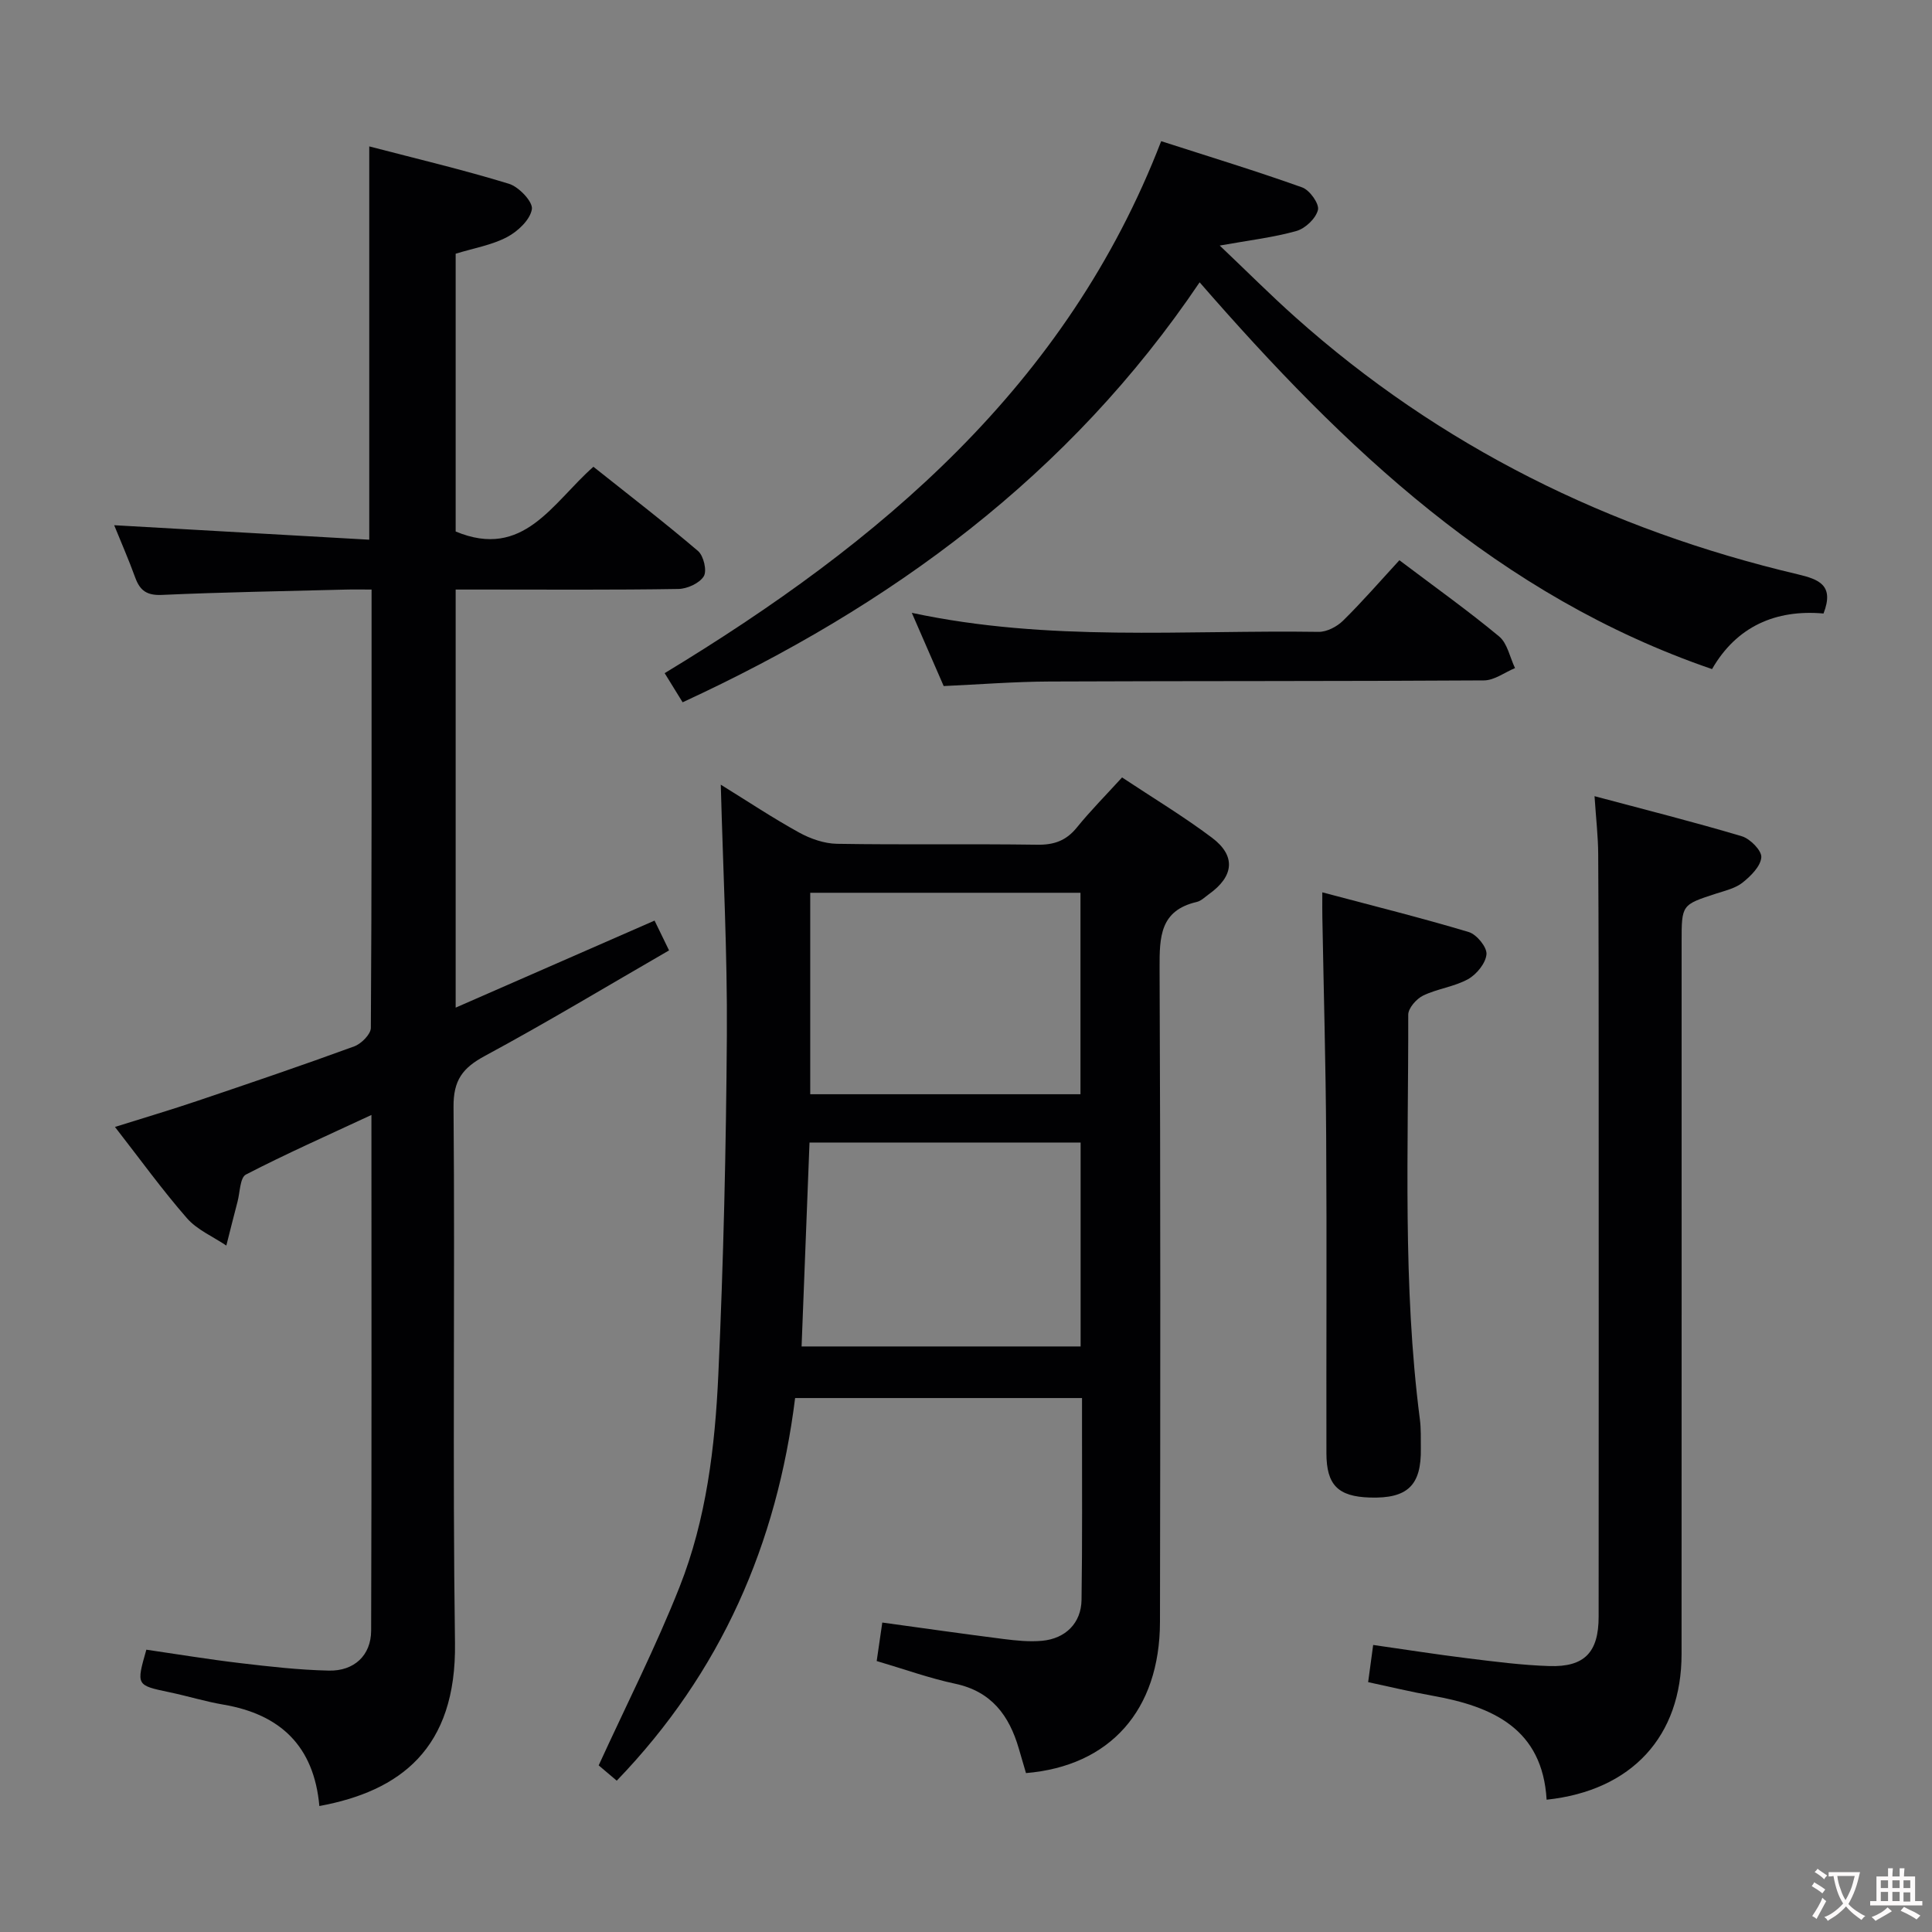 <svg enable-background="new 0 0 400 400" viewBox="0 0 400 400" xmlns="http://www.w3.org/2000/svg"><rect x="0" y="0" width="400" height="400" fill="#808080" stroke="none"/><g fill="#010103"><path d="m66.12 373.92c-1.11-12.43-8.1-19-19.89-21-3.75-.64-7.41-1.78-11.15-2.56-6.88-1.45-6.89-1.41-4.78-8.81 6.41.93 12.9 2.01 19.43 2.78 6.09.72 12.22 1.42 18.35 1.55 5.25.12 8.74-3.16 8.76-8.26.12-35.31.06-70.62.06-106.78-9.05 4.22-17.65 8.03-25.99 12.34-1.22.63-1.22 3.67-1.73 5.61-.8 3.02-1.55 6.06-2.32 9.09-2.76-1.86-6.05-3.25-8.16-5.67-5.13-5.87-9.71-12.23-14.9-18.89 5.95-1.87 11.57-3.53 17.12-5.41 10.84-3.66 21.68-7.34 32.42-11.27 1.47-.54 3.43-2.51 3.44-3.82.2-29.98.15-59.96.15-90.76-1.98 0-3.73-.04-5.47.01-12.64.33-25.29.53-37.92 1.1-3.11.14-4.55-.87-5.54-3.58-1.35-3.73-2.95-7.36-4.36-10.85 17.66 1 35.12 1.99 52.81 3 0-27.61 0-54.12 0-81.43 9.81 2.56 19.46 4.84 28.92 7.74 2.06.63 5 3.74 4.75 5.26-.35 2.19-2.91 4.6-5.13 5.77-3.17 1.67-6.88 2.29-10.65 3.45v57.51c14.07 5.87 20.01-5.91 28.52-13.4 7.26 5.78 14.61 11.43 21.66 17.44 1.16.99 1.89 4.1 1.19 5.23-.89 1.45-3.42 2.6-5.26 2.63-13.49.22-26.99.12-40.48.12-1.79 0-3.57 0-5.63 0v86.56c13.98-6.12 27.46-12.02 41.18-18.02.94 1.93 1.79 3.68 3 6.17-12.79 7.38-25.29 14.92-38.12 21.84-4.62 2.49-6.55 5.03-6.5 10.57.31 36.98-.22 73.98.3 110.96.32 21.95-11.39 30.7-28.08 33.78z"/><path d="m127.69 368.67c-1.75-1.48-3.13-2.65-3.74-3.17 5.76-12.58 11.84-24.53 16.75-36.95 5.54-14 7.34-28.99 8.02-43.91 1.07-23.43 1.61-46.89 1.77-70.35.11-16.94-.78-33.89-1.26-51.83 5.66 3.5 10.81 6.93 16.22 9.91 2.35 1.29 5.2 2.29 7.84 2.33 13.82.23 27.66-.01 41.48.19 3.47.05 5.97-.84 8.17-3.55 2.81-3.47 5.98-6.66 9.37-10.38 6.33 4.2 12.71 8.04 18.63 12.49 5 3.76 4.53 8-.66 11.69-.81.58-1.6 1.39-2.51 1.6-7.61 1.76-7.71 7.24-7.69 13.63.2 45.15.16 90.3.08 135.45-.04 18.27-10.35 29.82-27.74 31.28-.49-1.66-.99-3.38-1.49-5.09-1.99-6.83-5.65-11.81-13.16-13.41-5.33-1.13-10.51-3.01-16.26-4.7.38-2.62.75-5.14 1.16-7.97 8.73 1.2 16.91 2.37 25.11 3.41 2.63.33 5.33.61 7.95.37 4.88-.44 8.12-3.68 8.19-8.46.18-11.99.09-23.99.1-35.98 0-1.82 0-3.63 0-5.82-19.82 0-39.38 0-59.4 0-3.75 30.1-15.25 56.74-36.93 79.22zm96.04-89.9c0-14.28 0-28.17 0-42.22-18.79 0-37.31 0-56.13 0-.55 14.23-1.09 28.11-1.64 42.22zm-55.98-52.22h55.95c0-14.14 0-27.89 0-41.71-18.83 0-37.37 0-55.95 0z"/><path d="m248.37 58.45c-26.95 39.97-63.92 67.05-107.04 86.95-1.18-1.91-2.3-3.72-3.72-6.03 44.56-27 83.24-59.43 102.8-110.14 10.06 3.24 19.7 6.18 29.19 9.57 1.55.55 3.57 3.38 3.27 4.65-.42 1.76-2.61 3.85-4.45 4.37-4.74 1.34-9.7 1.91-15.89 3.02 5.66 5.37 10.49 10.22 15.59 14.77 30.04 26.83 65.02 44.07 104.07 53.29 4.43 1.05 7.62 2.26 5.35 8.12-9.91-.88-18.01 2.69-23.08 11.51-44.12-15.14-76.08-45.6-106.09-80.08z"/><path d="m320.21 372.61c-.86-14.69-11.15-19.3-23.63-21.53-4.39-.78-8.73-1.83-13.32-2.81.33-2.47.64-4.71 1.04-7.7 6.62.94 13.11 1.97 19.62 2.77 5.6.69 11.22 1.42 16.84 1.6 7.3.24 10.22-2.85 10.22-10.22.02-36.65.02-73.29.01-109.94 0-15.99 0-31.98-.1-47.97-.02-3.6-.44-7.21-.76-11.97 10.52 2.81 20.58 5.34 30.5 8.3 1.73.52 4.13 2.96 4.03 4.35-.13 1.85-2.16 3.87-3.85 5.22-1.48 1.19-3.58 1.68-5.47 2.29-7.18 2.33-7.18 2.3-7.18 10.02 0 49.14.01 98.28-.01 147.42.01 17-10.27 28.29-27.94 30.17z"/><path d="m273.77 184.75c10.64 2.83 20.55 5.29 30.32 8.22 1.63.49 3.79 3.12 3.67 4.59-.15 1.86-2.04 4.17-3.81 5.16-2.85 1.58-6.34 1.97-9.3 3.4-1.39.67-3.09 2.61-3.09 3.96.06 27.95-1.19 55.94 2.41 83.78.26 1.97.17 3.99.2 5.99.13 7.68-2.74 10.45-10.57 10.2-6.57-.21-8.97-2.58-8.98-9.19-.04-21.83.09-43.65-.05-65.48-.09-15.14-.52-30.28-.79-45.42-.03-1.26-.01-2.54-.01-5.21z"/><path d="m289.73 115.99c7.51 5.67 14.28 10.49 20.65 15.78 1.72 1.43 2.22 4.33 3.29 6.55-2.14.89-4.28 2.54-6.43 2.55-29.98.19-59.97.1-89.95.23-7.29.03-14.57.61-21.91.94-2.17-4.99-4.26-9.78-6.6-15.16 28.33 6.07 56.33 3.52 84.21 3.94 1.71.03 3.82-1.08 5.09-2.33 4-3.94 7.7-8.21 11.65-12.5z"/></g><path d="m377.9 391.2c-.2.3-.4.5-.6.8-.7-.6-1.4-1-2.2-1.5.2-.3.4-.5.5-.8.6.4 1.4.8 2.3 1.5zm-1.8 6.1c-.2-.2-.5-.4-.9-.6.4-.6.8-1.2 1.2-1.9s.7-1.3.9-1.9c.3.3.5.5.8.7-.7 1.3-1.4 2.6-2 3.7zm2.2-9c-.3.3-.5.5-.6.8-.6-.6-1.3-1.1-2-1.5.3-.3.5-.5.6-.7.6.5 1.3.9 2 1.4zm.3.2v-.9h2 4.5c-.3 1.3-.6 2.5-1 3.6s-.9 2.1-1.4 3c.4.5 1 1 1.6 1.4s1.2.8 1.9 1.1c-.3.2-.5.4-.8.8-.4-.3-1-.7-1.6-1.2s-1.2-1.1-1.6-1.6c-.5.6-1.1 1.1-1.7 1.6s-1.4.9-2.1 1.4c-.1-.3-.3-.5-.7-.8.6-.2 1.2-.5 1.9-1s1.4-1.1 2-1.8c-.5-.8-.9-1.6-1.2-2.5s-.6-2-.8-3.2c-.4.1-.7.1-1 .1zm2.5 2.7c.3 1 .7 1.7 1 2.2.3-.5.6-1.1 1-2s.6-1.9.9-3h-3.2-.4c.1.9.3 1.8.7 2.8z" fill="#fcfafa"/><path d="m396.5 388.5v1.5 3.6h1.5v.9c-.4 0-1 0-1.7 0h-7.9c-.5 0-.9 0-1.2 0v-.9h1.3v-3.5c0-.7 0-1.2 0-1.6h2.4c0-.8 0-1.4 0-1.7h1c0 .3-.1.8-.1 1.7h1.5c0-.8 0-1.4 0-1.7h1c0 .3-.1.9-.1 1.7zm-8.2 9.2c-.2-.3-.5-.5-.8-.8.8-.3 1.4-.6 1.9-.9s1-.7 1.4-1.1c.3.3.6.5.9.8-1.6 1-2.8 1.6-3.4 2zm2.6-6.8v-1.6h-1.5v1.6zm0 2.7v-1.9h-1.5v1.9zm2.4-2.7v-1.6h-1.5v1.6zm0 2.7v-1.9h-1.5v1.9zm.2 2 .7-.8c.4.2.9.5 1.6.8s1.3.7 1.8 1c-.3.3-.5.5-.8.8-.4-.3-1.5-1-3.3-1.8zm2-4.7v-1.6h-1.4v1.6zm0 2.8v-1.9h-1.4v1.9z" fill="#fcfafa"/></svg>